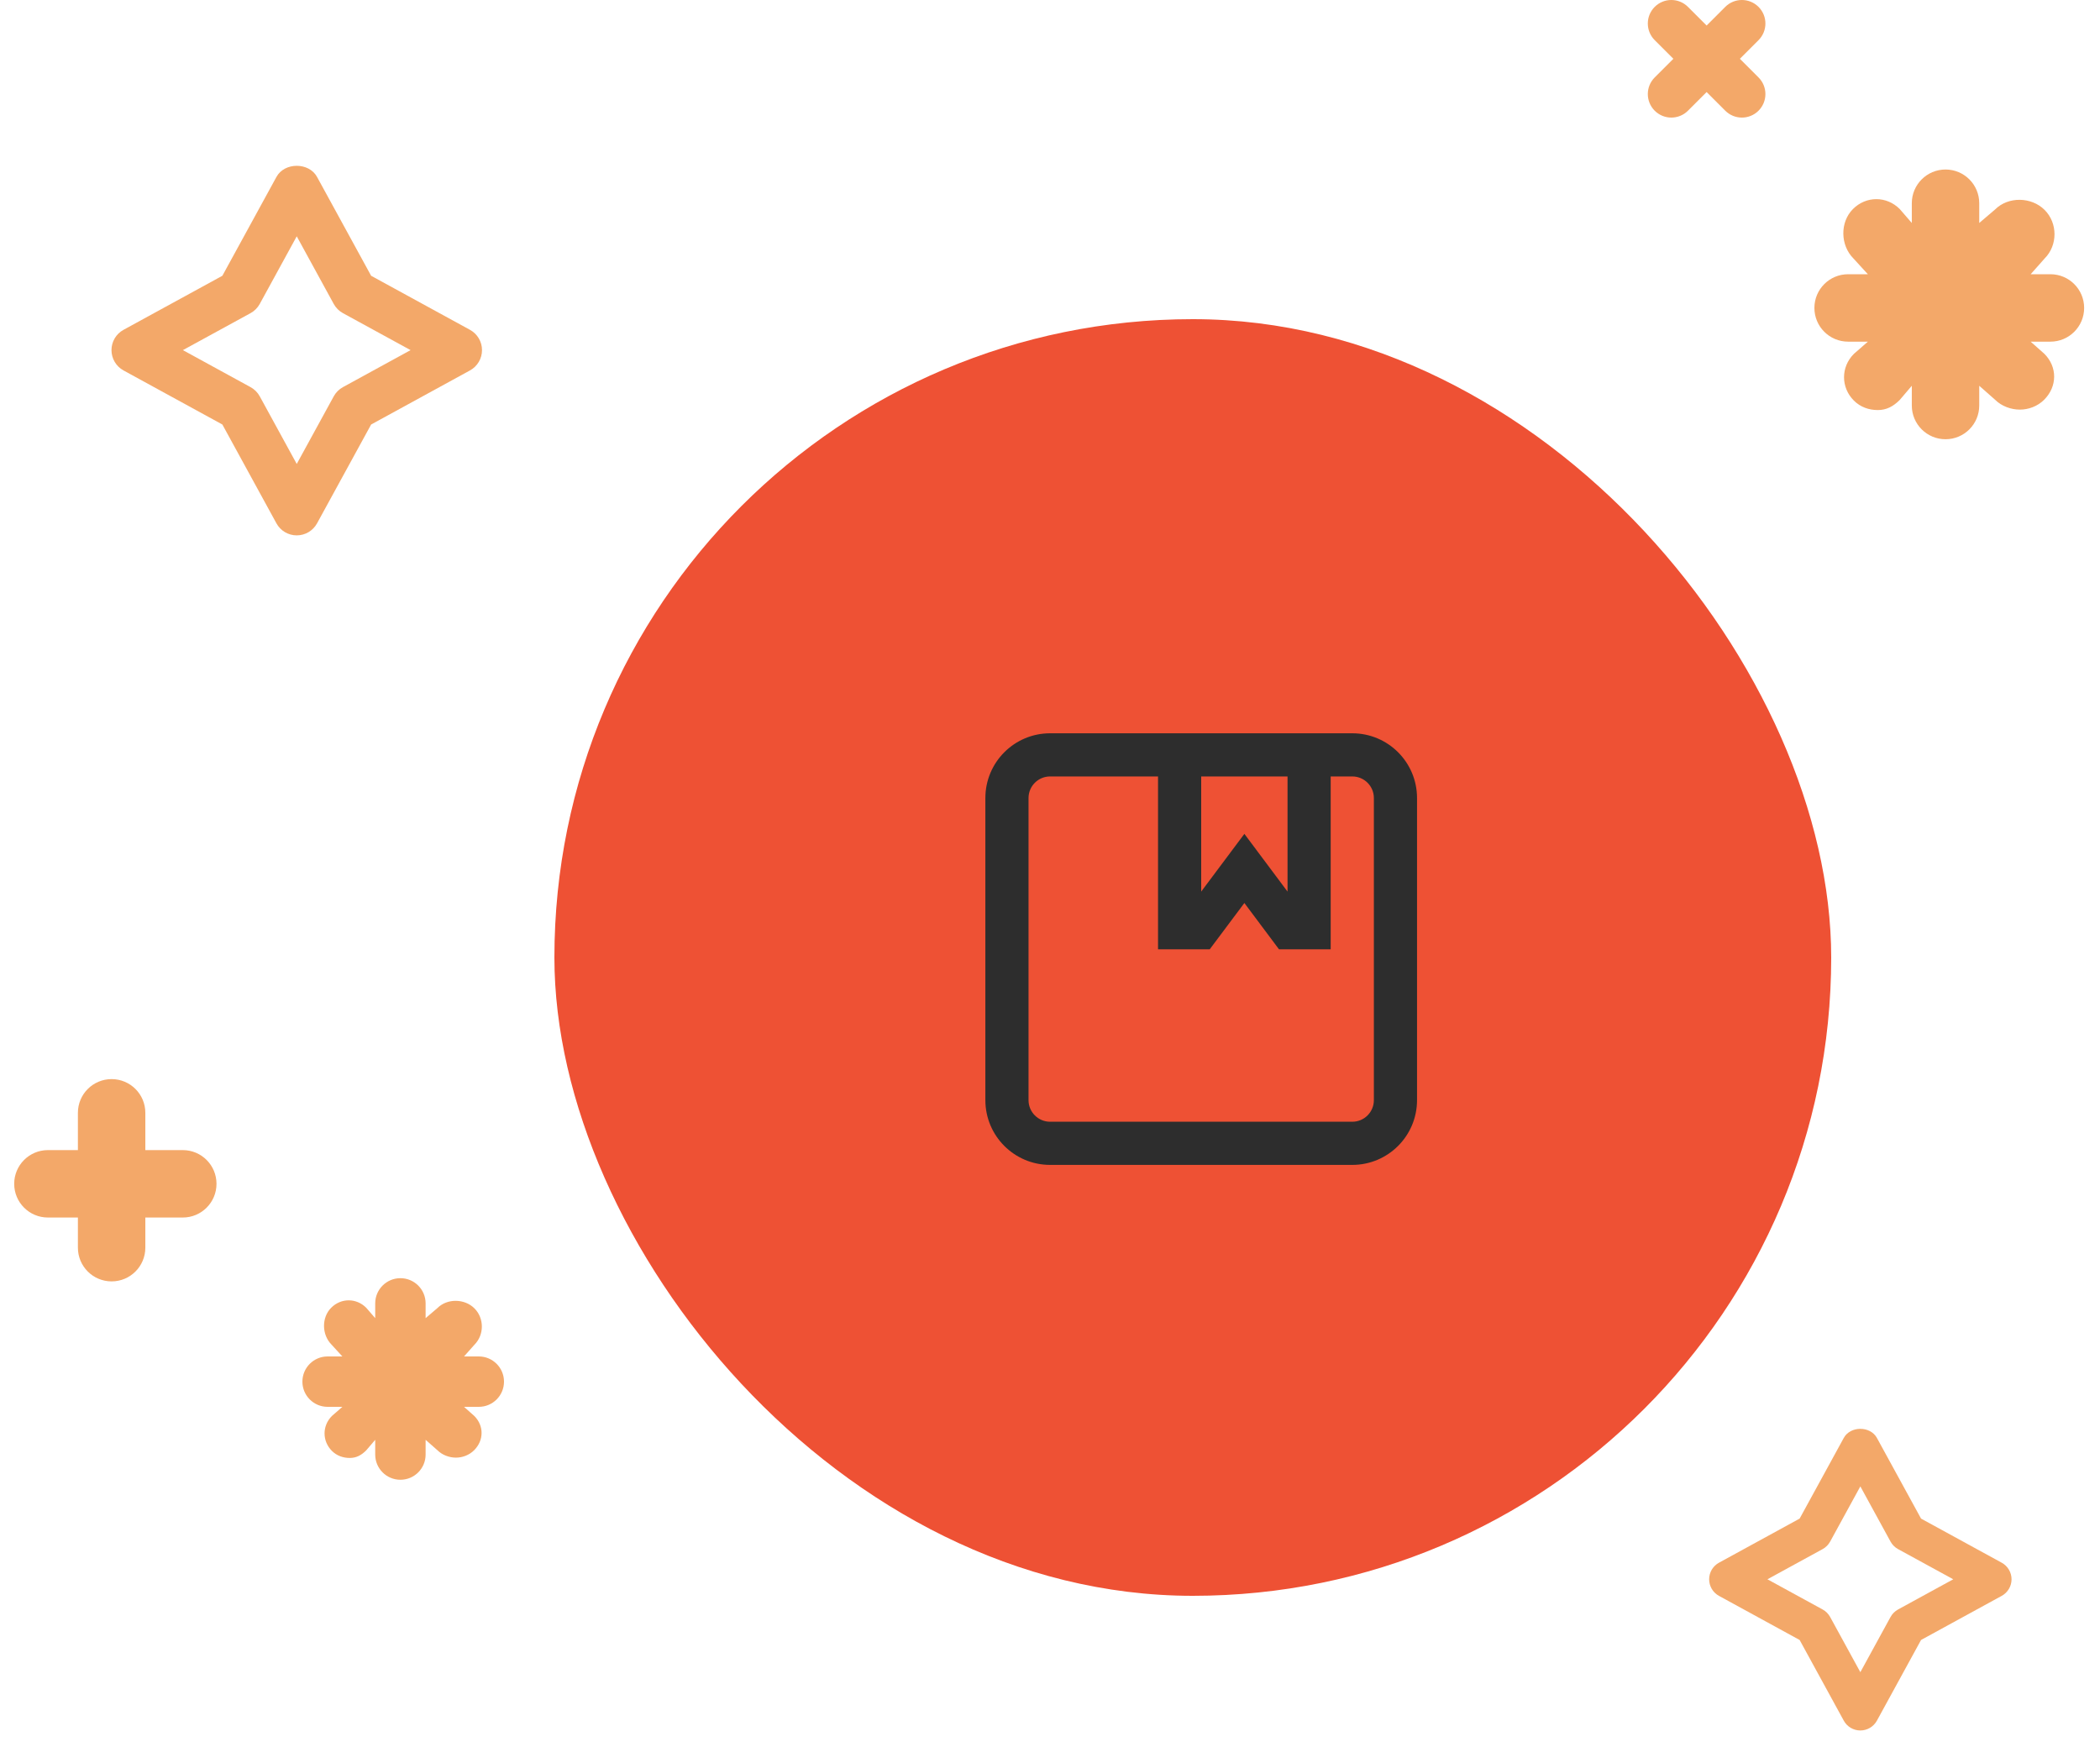 <svg width="125" height="104" viewBox="0 0 125 104" fill="none" xmlns="http://www.w3.org/2000/svg">
<path fill-rule="evenodd" clip-rule="evenodd" d="M22.091 16.417L27.973 19.634C28.416 19.875 28.691 20.339 28.691 20.843C28.691 21.348 28.416 21.811 27.973 22.053L22.091 25.271L18.872 31.154C18.631 31.596 18.167 31.871 17.663 31.871C17.16 31.871 16.695 31.596 16.454 31.154L13.236 25.271L7.353 22.053C6.911 21.811 6.636 21.347 6.636 20.843C6.636 20.339 6.911 19.875 7.353 19.634L13.236 16.417L16.455 10.533C16.936 9.65 18.39 9.65 18.872 10.533L22.091 16.417ZM19.866 23.593C19.992 23.363 20.182 23.172 20.413 23.046L24.439 20.843L20.413 18.642C20.182 18.515 19.992 18.325 19.865 18.094L17.663 14.068L15.461 18.094C15.335 18.325 15.145 18.515 14.913 18.642L10.887 20.843L14.913 23.046C15.145 23.172 15.335 23.363 15.461 23.593L17.663 27.619L19.866 23.593Z" fill="#F3A869"/>
<path fill-rule="evenodd" clip-rule="evenodd" d="M114.348 90.403L119.149 93.029C119.51 93.226 119.734 93.604 119.735 94.016C119.735 94.427 119.51 94.806 119.149 95.003L114.348 97.629L111.721 102.431C111.524 102.792 111.145 103.016 110.735 103.016C110.324 103.016 109.945 102.792 109.748 102.431L107.121 97.629L102.32 95.003C101.959 94.806 101.735 94.427 101.735 94.016C101.735 93.604 101.959 93.226 102.32 93.029L107.121 90.403L109.748 85.601C110.141 84.88 111.328 84.88 111.721 85.601L114.348 90.403ZM112.532 96.26C112.635 96.072 112.79 95.916 112.979 95.813L116.265 94.016L112.979 92.219C112.79 92.116 112.635 91.96 112.532 91.772L110.735 88.486L108.937 91.772C108.834 91.96 108.679 92.116 108.49 92.219L105.204 94.016L108.49 95.813C108.679 95.916 108.834 96.072 108.937 96.26L110.735 99.546L112.532 96.26Z" fill="#F3A869"/>
<path d="M124.056 18.332C124.056 17.224 123.158 16.325 122.049 16.325H120.873L121.704 15.388C122.488 14.604 122.488 13.281 121.704 12.497C120.92 11.713 119.539 11.686 118.755 12.47L117.812 13.274V12.098C117.812 10.99 116.915 10.091 115.805 10.091C114.696 10.091 113.798 10.99 113.798 12.098V13.274L113.079 12.443C112.295 11.659 111.08 11.659 110.296 12.443C109.512 13.227 109.54 14.603 110.324 15.387L111.182 16.325H110.007C108.898 16.325 108 17.223 108 18.332C108 19.44 108.898 20.339 110.007 20.339H111.184L110.352 21.064C109.568 21.849 109.568 23.066 110.352 23.849C110.744 24.242 111.257 24.411 111.771 24.411C112.284 24.411 112.687 24.202 113.079 23.81L113.798 22.965V24.14C113.798 25.249 114.696 26.148 115.805 26.148C116.915 26.148 117.812 25.249 117.812 24.14V22.965L118.755 23.797C119.147 24.189 119.716 24.385 120.229 24.385C120.743 24.385 121.284 24.189 121.676 23.797C122.46 23.013 122.474 21.849 121.69 21.064L120.872 20.339H122.049C123.158 20.339 124.056 19.44 124.056 18.332Z" fill="#F3A869"/>
<path d="M30 82.25C30 81.422 29.329 80.75 28.5 80.75H27.621L28.242 80.05C28.828 79.464 28.828 78.475 28.242 77.889C27.656 77.303 26.624 77.283 26.038 77.869L25.334 78.47V77.591C25.334 76.763 24.663 76.091 23.834 76.091C23.005 76.091 22.334 76.763 22.334 77.591V78.47L21.796 77.849C21.21 77.263 20.302 77.263 19.716 77.849C19.13 78.435 19.151 79.463 19.737 80.049L20.378 80.75H19.5C18.671 80.75 18 81.422 18 82.25C18 83.078 18.671 83.75 19.5 83.75H20.38L19.758 84.292C19.172 84.878 19.172 85.788 19.758 86.374C20.051 86.667 20.434 86.793 20.818 86.793C21.202 86.793 21.503 86.637 21.796 86.344L22.334 85.713V86.591C22.334 87.42 23.005 88.091 23.834 88.091C24.663 88.091 25.334 87.42 25.334 86.591V85.713L26.038 86.334C26.331 86.627 26.756 86.774 27.14 86.774C27.523 86.774 27.928 86.627 28.221 86.334C28.807 85.748 28.817 84.878 28.231 84.292L27.62 83.75H28.5C29.329 83.75 30 83.079 30 82.25Z" fill="#F3A869"/>
<path d="M10.88 68.466H8.651V66.247C8.651 65.138 7.753 64.24 6.644 64.24C5.534 64.24 4.637 65.138 4.637 66.247V68.466H2.852C1.743 68.466 0.845 69.365 0.845 70.473C0.845 71.582 1.743 72.48 2.852 72.48H4.637V74.275C4.637 75.383 5.534 76.282 6.644 76.282C7.753 76.282 8.651 75.383 8.651 74.275V72.48H10.88C11.99 72.48 12.887 71.582 12.887 70.473C12.887 69.365 11.99 68.466 10.88 68.466Z" fill="#F3A869"/>
<path d="M103.564 3.5L104.674 2.39C105.221 1.843 105.221 0.957 104.674 0.41C104.127 -0.137 103.241 -0.137 102.694 0.41L101.584 1.52L100.474 0.41C99.927 -0.137 99.041 -0.137 98.494 0.41C97.948 0.957 97.948 1.843 98.494 2.39L99.605 3.5L98.494 4.61C97.948 5.157 97.948 6.043 98.494 6.59C98.768 6.863 99.126 7 99.484 7C99.843 7 100.201 6.863 100.474 6.59L101.584 5.48L102.694 6.59C102.968 6.863 103.326 7 103.684 7C104.043 7 104.401 6.863 104.674 6.59C105.221 6.043 105.221 5.157 104.674 4.61L103.564 3.5Z" fill="#F3A869"/>
<rect x="33" y="19" width="76" height="76" rx="38" fill="#EE5134"/>
<path fill-rule="evenodd" clip-rule="evenodd" d="M58.653 65.493C58.653 67.622 60.378 69.347 62.507 69.347H80.493C82.622 69.347 84.347 67.622 84.347 65.493V47.507C84.347 45.378 82.622 43.653 80.493 43.653H62.507C60.378 43.653 58.653 45.378 58.653 47.507V65.493ZM81.778 65.493C81.778 66.203 81.203 66.778 80.493 66.778H62.507C61.797 66.778 61.222 66.203 61.222 65.493V47.507C61.222 46.797 61.797 46.222 62.507 46.222H68.93V56.514L72.007 56.514L74.07 53.756L76.132 56.514H79.208L79.208 46.222H80.493C81.203 46.222 81.778 46.797 81.778 47.507V65.493ZM71.5 46.222H76.639V53.077L74.07 49.64L71.5 53.077V46.222Z" fill="#2D2D2D"/>
<mask id="mask0" mask-type="alpha" maskUnits="userSpaceOnUse" x="58" y="43" width="27" height="27">
<path fill-rule="evenodd" clip-rule="evenodd" d="M58.653 65.493C58.653 67.622 60.378 69.347 62.507 69.347H80.493C82.622 69.347 84.347 67.622 84.347 65.493V47.507C84.347 45.378 82.622 43.653 80.493 43.653H62.507C60.378 43.653 58.653 45.378 58.653 47.507V65.493ZM81.778 65.493C81.778 66.203 81.203 66.778 80.493 66.778H62.507C61.797 66.778 61.222 66.203 61.222 65.493V47.507C61.222 46.797 61.797 46.222 62.507 46.222H68.93V56.514L72.007 56.514L74.07 53.756L76.132 56.514H79.208L79.208 46.222H80.493C81.203 46.222 81.778 46.797 81.778 47.507V65.493ZM71.5 46.222H76.639V53.077L74.07 49.64L71.5 53.077V46.222Z" fill="white"/>
</mask>
<g mask="url(#mask0)">
</g>
</svg>
